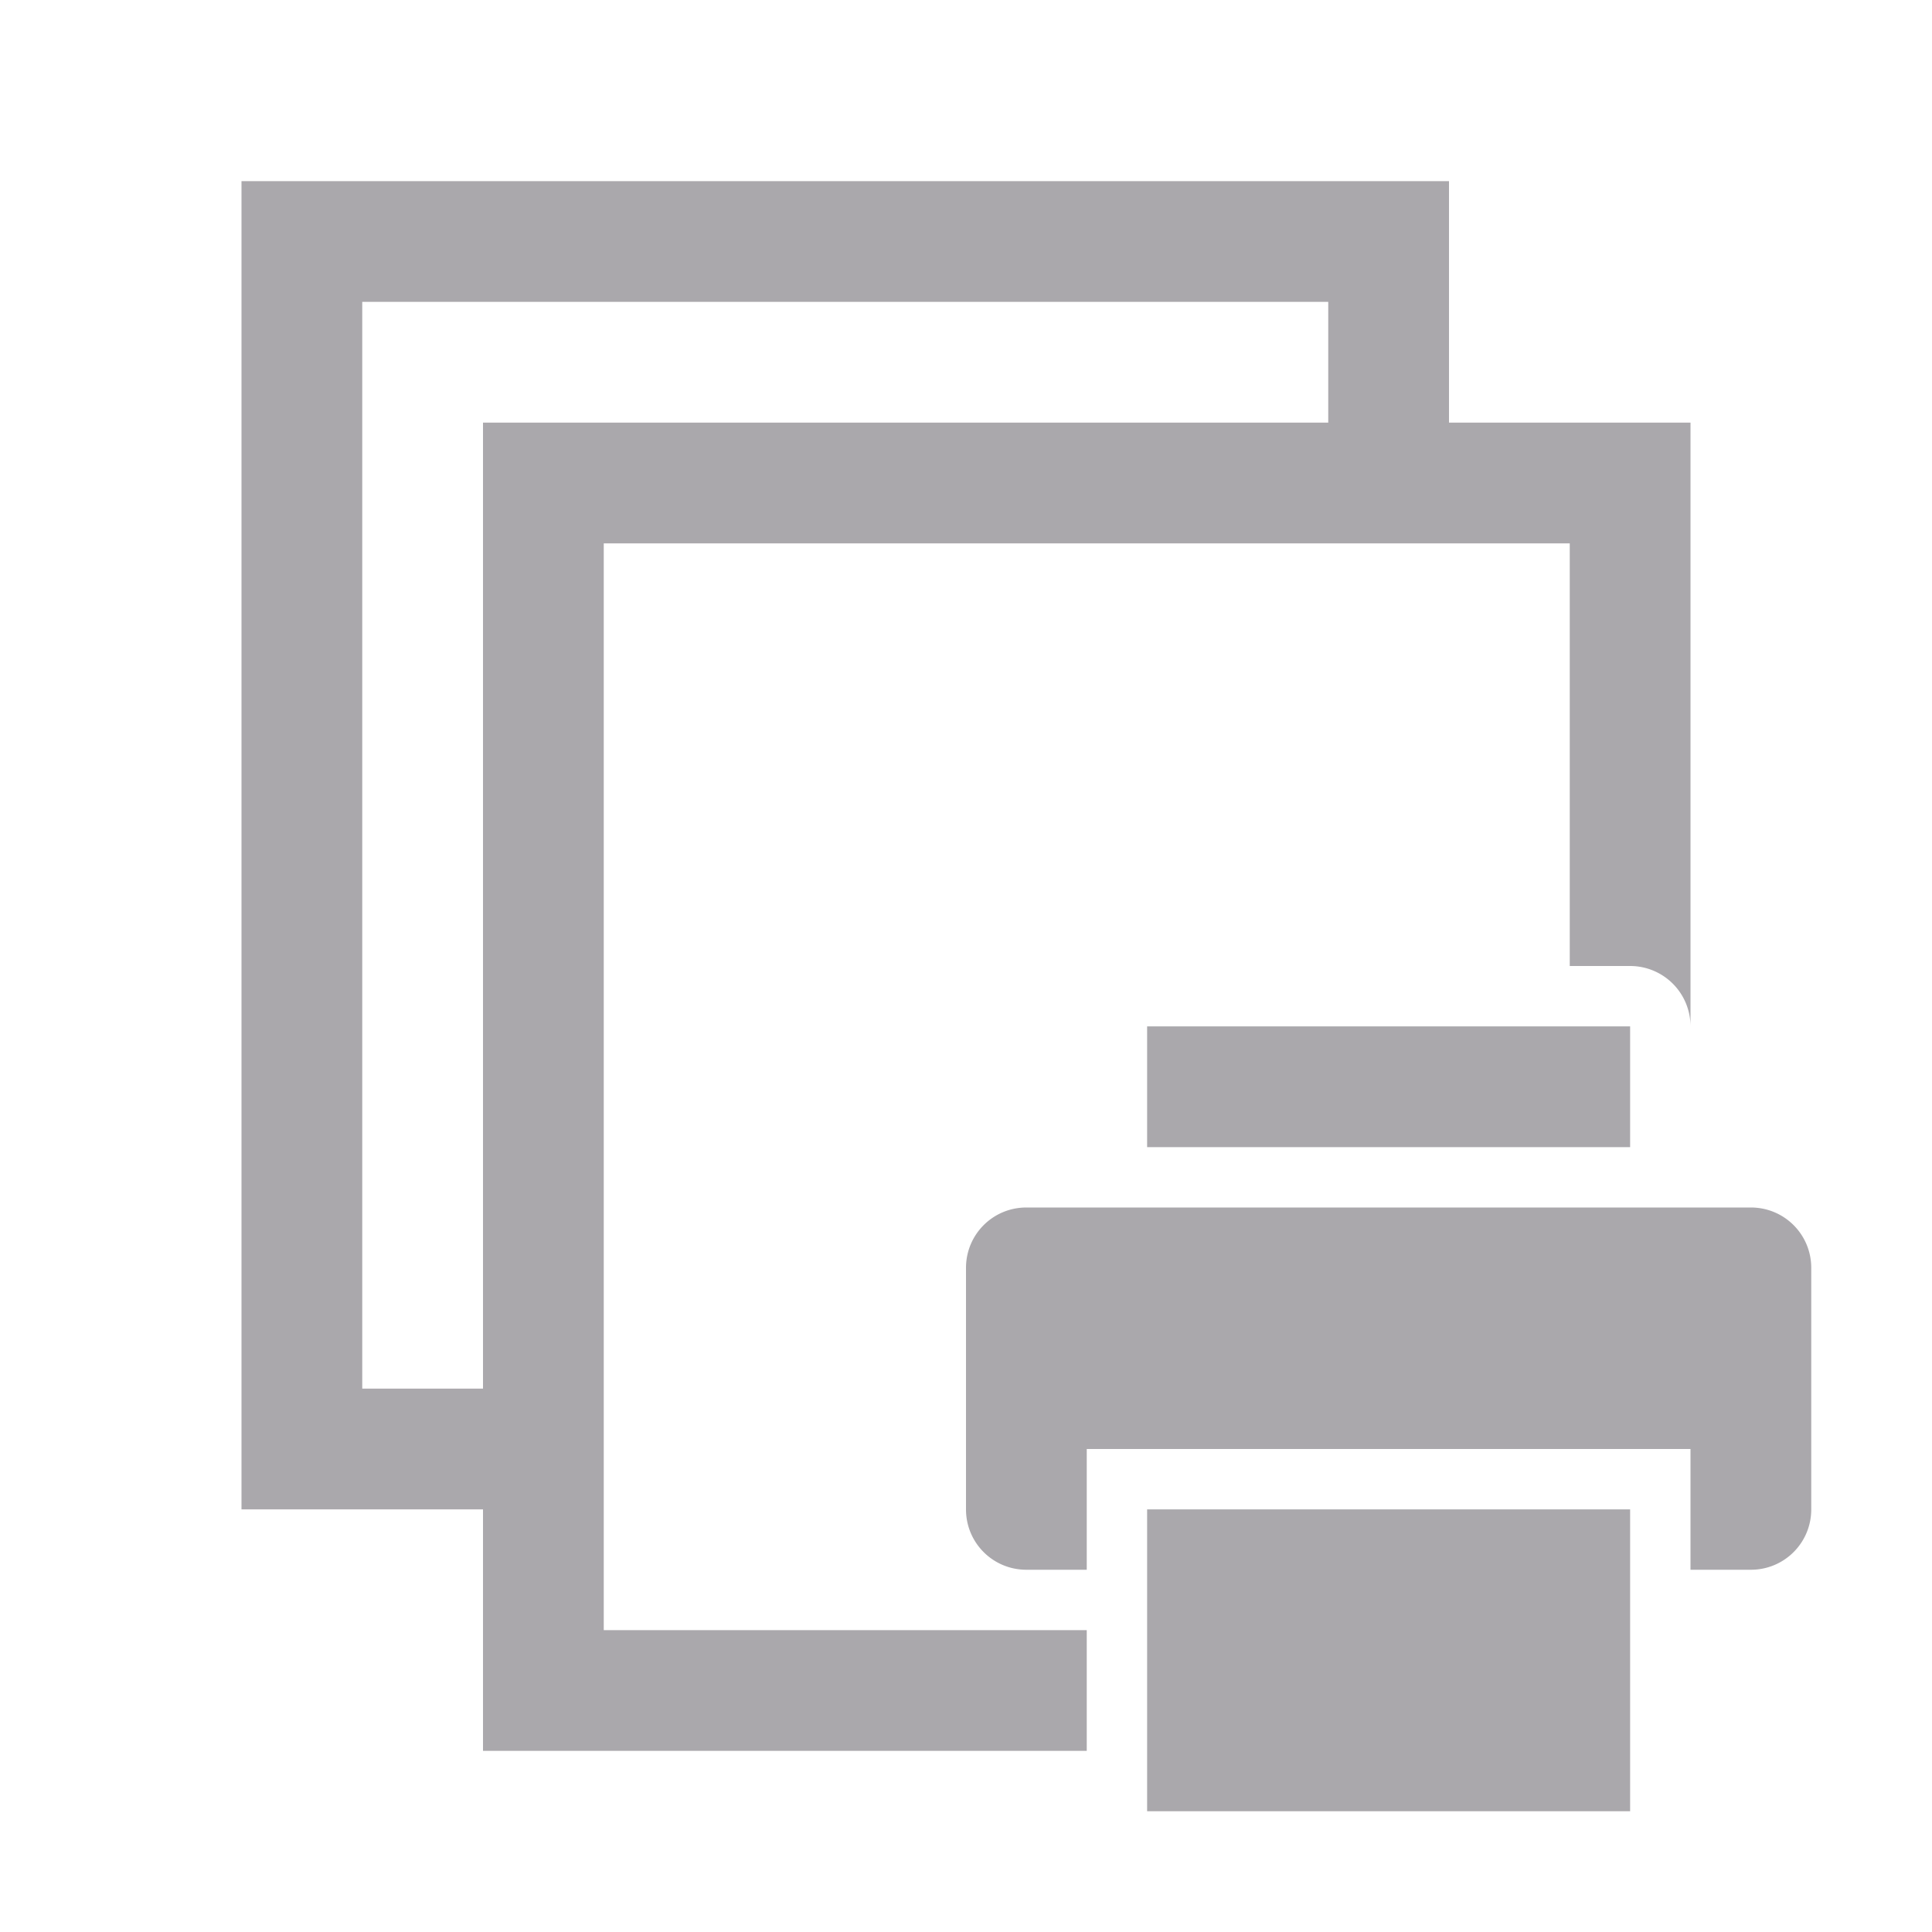 <svg height="32" viewBox="0 0 32 32" width="32" xmlns="http://www.w3.org/2000/svg"><path d="m4 3v22h4v4h10v-2h-1-7v-18h16v7h1a1 1 0 0 1 1 1v-10h-4v-4zm2 2h16v2h-14v16h-2zm13 12v2h8v-2zm-2 3c-.554 0-1 .446-1 1v4c0 .554.446 1 1 1h1v-2h10v2h1c.554 0 1-.446 1-1v-4c0-.554-.446-1-1-1zm2 5v5h8v-5z" fill="#aaa8ac" stroke-width="1.333"/></svg>